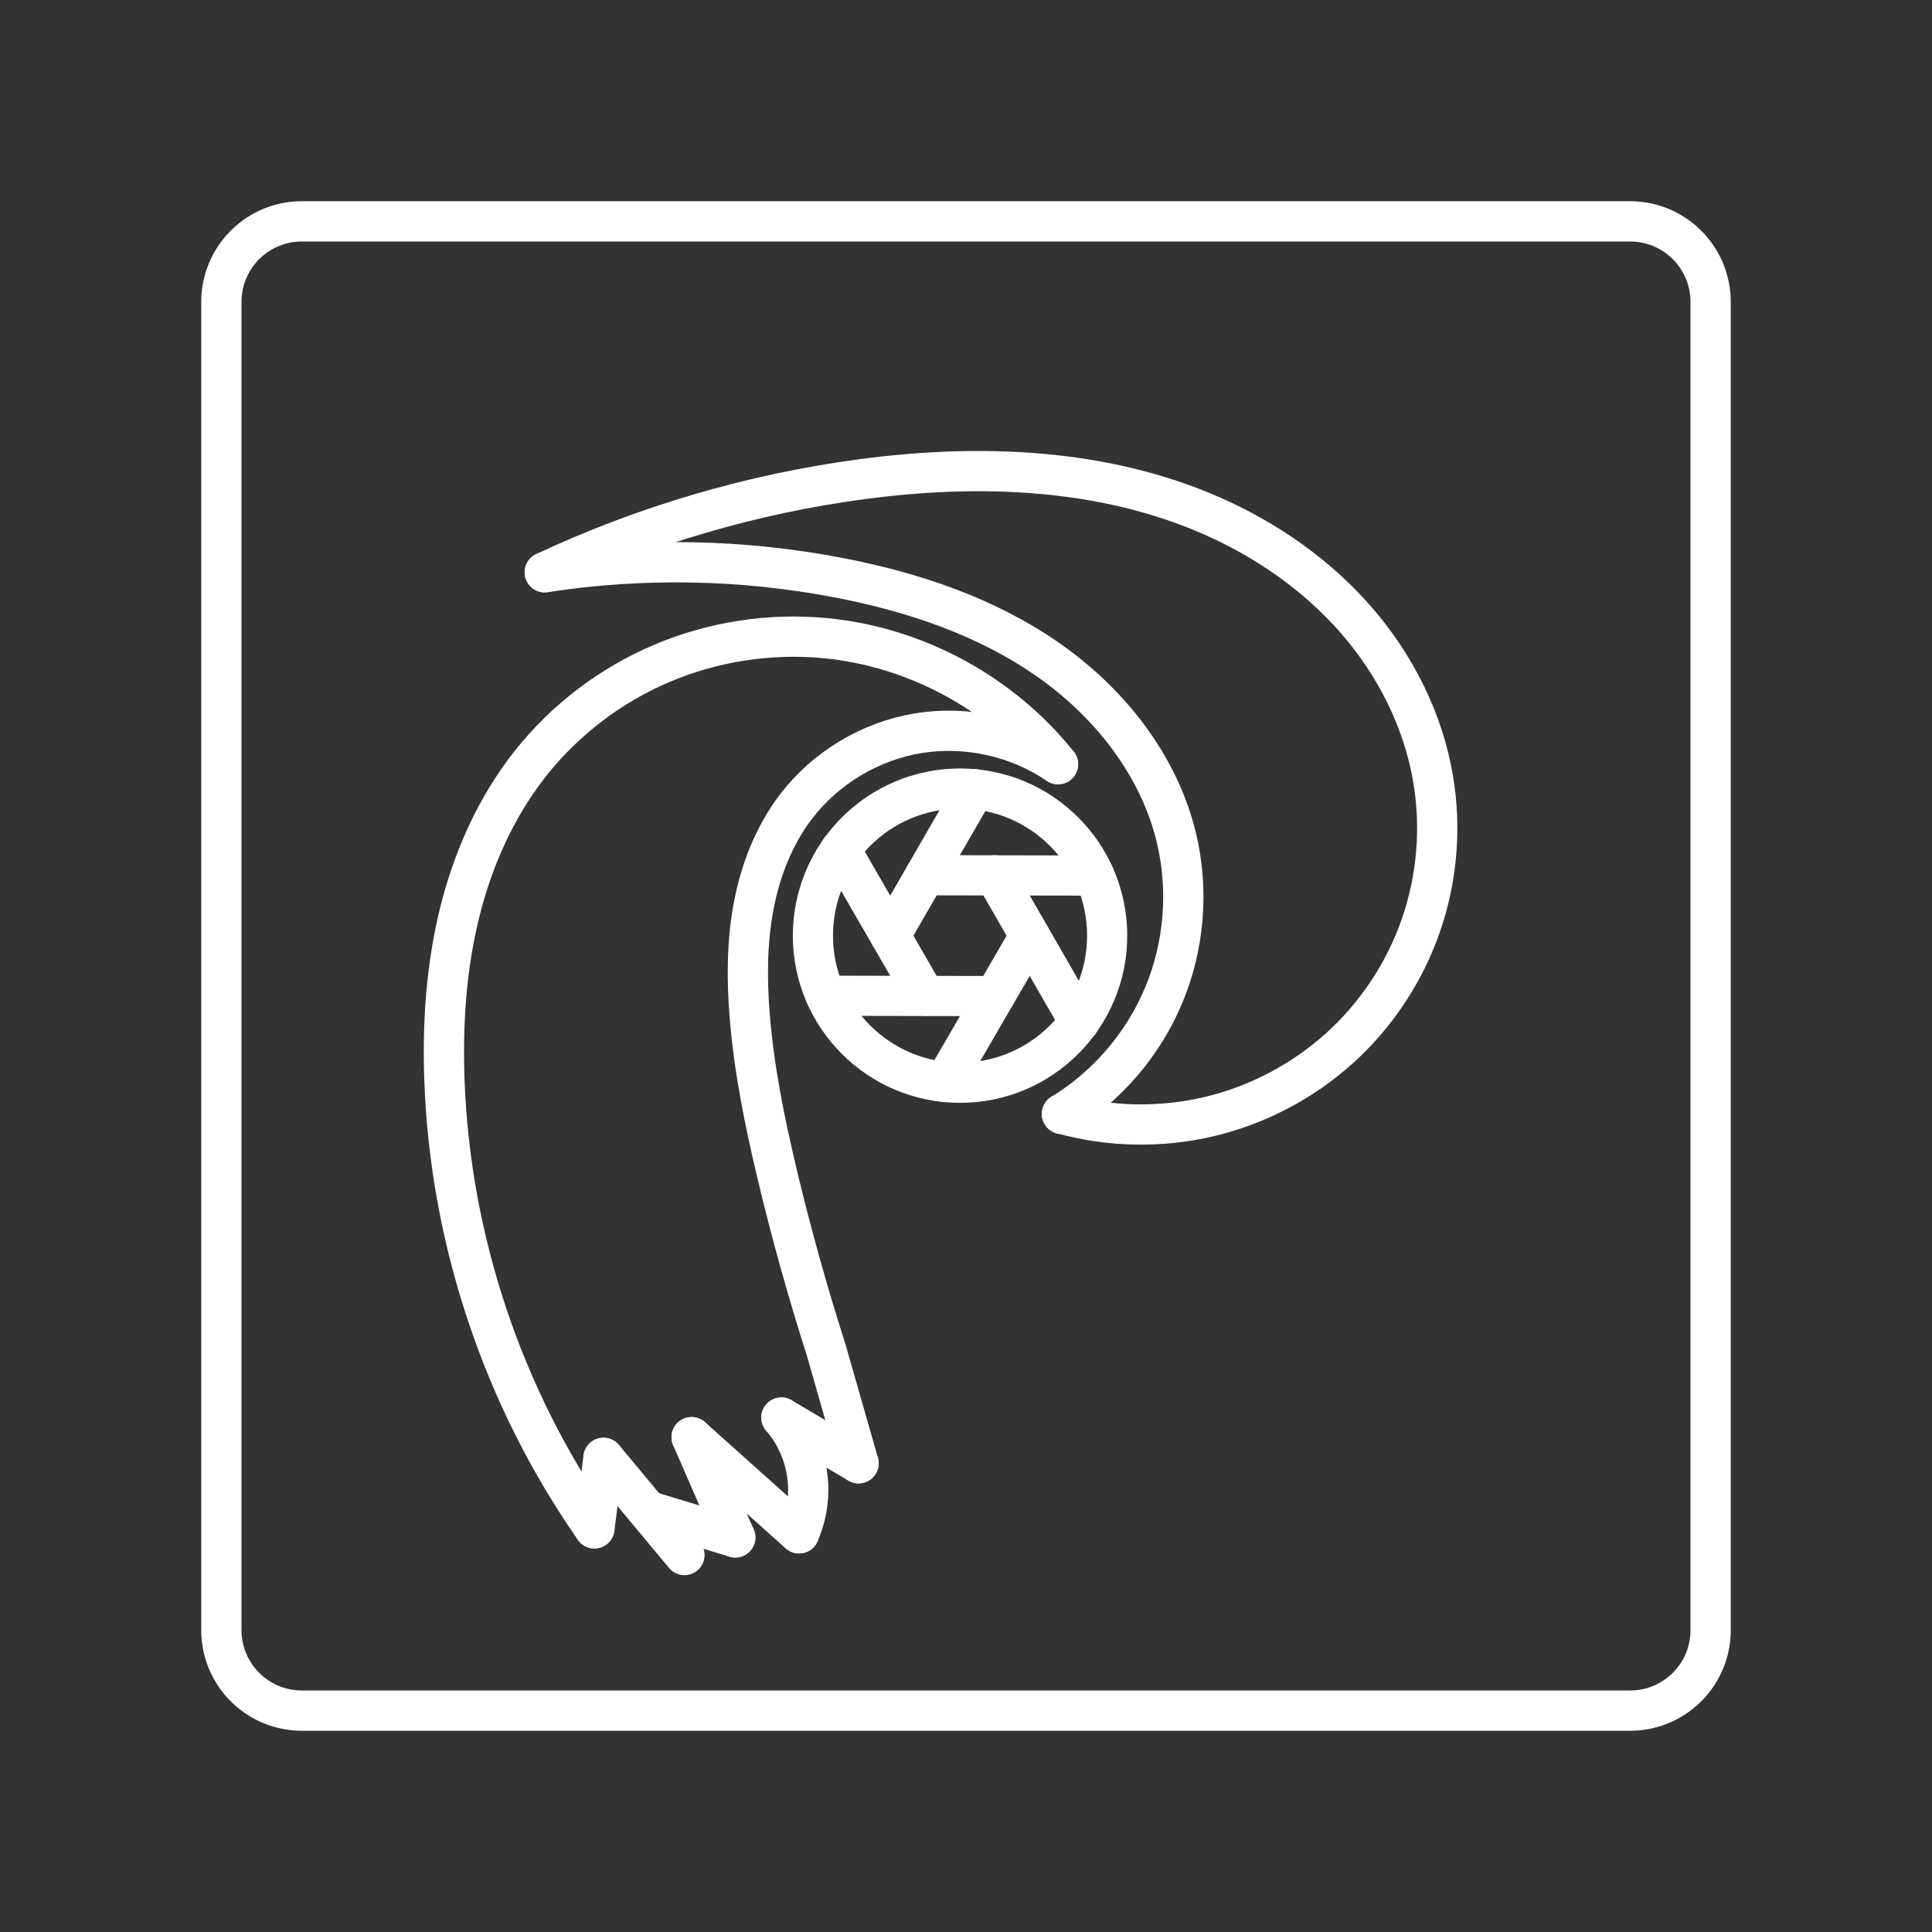 <?xml version="1.0" encoding="UTF-8" standalone="no"?>
<svg
   xmlns:dc="http://purl.org/dc/elements/1.1/"
   xmlns:cc="http://creativecommons.org/ns#"
   xmlns:rdf="http://www.w3.org/1999/02/22-rdf-syntax-ns#"
   xmlns:svg="http://www.w3.org/2000/svg"
   xmlns="http://www.w3.org/2000/svg"
   xmlns:sodipodi="http://sodipodi.sourceforge.net/DTD/sodipodi-0.dtd"
   xmlns:inkscape="http://www.inkscape.org/namespaces/inkscape"
   viewBox="0 0 48 48"
   version="1.1"
   id="svg196"
   sodipodi:docname="phimpme.svg"
   inkscape:version="1.0.2 (1.0.2+r75+1)">
  <rect x="0" y="0" width="48" height="48" fill="#333333" stroke="none"/>
  <sodipodi:namedview
     pagecolor="#0512ff"
     bordercolor="#666666"
     borderopacity="1"
     objecttolerance="10"
     gridtolerance="10"
     guidetolerance="10"
     inkscape:pageopacity="0"
     inkscape:pageshadow="2"
     inkscape:window-width="959"
     inkscape:window-height="1011"
     id="namedview198"
     showgrid="false"
     inkscape:zoom="15.3125"
     inkscape:cx="21.877551"
     inkscape:cy="24"
     inkscape:window-x="960"
     inkscape:window-y="0"
     inkscape:window-maximized="0"
     inkscape:current-layer="layer2" />
  <defs
     id="defs192">
    <inkscape:path-effect
       effect="spiro"
       id="path-effect1457"
       is_visible="true"
       lpeversion="1" />
    <inkscape:path-effect
       effect="spiro"
       id="path-effect1453"
       is_visible="true"
       lpeversion="1" />
    <inkscape:path-effect
       effect="spiro"
       id="path-effect1449"
       is_visible="true"
       lpeversion="1" />
    <inkscape:path-effect
       effect="spiro"
       id="path-effect1445"
       is_visible="true"
       lpeversion="1" />
    <inkscape:path-effect
       effect="spiro"
       id="path-effect1441"
       is_visible="true"
       lpeversion="1" />
    <inkscape:path-effect
       effect="spiro"
       id="path-effect1437"
       is_visible="true"
       lpeversion="1" />
    <inkscape:path-effect
       effect="spiro"
       id="path-effect1433"
       is_visible="true"
       lpeversion="1" />
    <inkscape:path-effect
       effect="spiro"
       id="path-effect1429"
       is_visible="true"
       lpeversion="1" />
    <inkscape:path-effect
       effect="spiro"
       id="path-effect1425"
       is_visible="true"
       lpeversion="1" />
    <inkscape:path-effect
       effect="spiro"
       id="path-effect1421"
       is_visible="true"
       lpeversion="1" />
    <inkscape:path-effect
       effect="spiro"
       id="path-effect1417"
       is_visible="true"
       lpeversion="1" />
    <inkscape:path-effect
       effect="spiro"
       id="path-effect1413"
       is_visible="true"
       lpeversion="1" />
    <inkscape:path-effect
       effect="spiro"
       id="path-effect1409"
       is_visible="true"
       lpeversion="1" />
    <inkscape:path-effect
       effect="spiro"
       id="path-effect1405"
       is_visible="true"
       lpeversion="1" />
    <inkscape:path-effect
       effect="spiro"
       id="path-effect1401"
       is_visible="true"
       lpeversion="1" />
    <inkscape:path-effect
       effect="spiro"
       id="path-effect1397"
       is_visible="true"
       lpeversion="1" />
    <inkscape:path-effect
       effect="spiro"
       id="path-effect1393"
       is_visible="true"
       lpeversion="1" />
    <inkscape:path-effect
       effect="spiro"
       id="path-effect1389"
       is_visible="true"
       lpeversion="1" />
    <inkscape:path-effect
       effect="spiro"
       id="path-effect1385"
       is_visible="true"
       lpeversion="1" />
    <inkscape:path-effect
       effect="spiro"
       id="path-effect1381"
       is_visible="true"
       lpeversion="1" />
    <inkscape:path-effect
       effect="spiro"
       id="path-effect1377"
       is_visible="true"
       lpeversion="1" />
    <inkscape:path-effect
       effect="spiro"
       id="path-effect1373"
       is_visible="true"
       lpeversion="1" />
    <inkscape:path-effect
       effect="spiro"
       id="path-effect1369"
       is_visible="true"
       lpeversion="1" />
    <inkscape:path-effect
       effect="spiro"
       id="path-effect1365"
       is_visible="true"
       lpeversion="1" />
    <inkscape:path-effect
       effect="spiro"
       id="path-effect1361"
       is_visible="true"
       lpeversion="1" />
    <inkscape:path-effect
       effect="spiro"
       id="path-effect1357"
       is_visible="true"
       lpeversion="1" />
    <inkscape:path-effect
       effect="spiro"
       id="path-effect1353"
       is_visible="true"
       lpeversion="1" />
    <inkscape:path-effect
       effect="spiro"
       id="path-effect526"
       is_visible="true"
       lpeversion="1" />
    <style
       id="style190">.a{fill:none;stroke:#fff;stroke-linecap:round;stroke-linejoin:round;}</style>
    <style
       id="style484">.cls-1{fill:none;stroke:#fff;stroke-linecap:round;stroke-linejoin:round;}</style>
  </defs>
  <g
     inkscape:groupmode="layer"
     id="layer2"
     inkscape:label="Layer 2"
     style="display:inline">
    <g
       id="g515"
       transform="matrix(0.17,0,0,0.17,19.772,19.166)"
       style="stroke-width:5.867;stroke-miterlimit:4;stroke-dasharray:none;image-rendering:auto">
      <circle
         class="cls-1"
         cx="24"
         cy="24"
         r="21.5"
         id="circle488"
         style="stroke-width:5.867;stroke-miterlimit:4;stroke-dasharray:none" />
      <line
         class="cls-1"
         x1="43.63"
         y1="15.22"
         x2="18.9"
         y2="15.17"
         id="line490"
         style="stroke-width:5.867;stroke-miterlimit:4;stroke-dasharray:none" />
      <line
         class="cls-1"
         x1="13.8"
         y1="24"
         x2="26.15"
         y2="2.61"
         id="line492"
         style="stroke-width:5.867;stroke-miterlimit:4;stroke-dasharray:none" />
      <line
         class="cls-1"
         x1="6.53"
         y1="11.44"
         x2="18.87"
         y2="32.78"
         id="line494"
         style="stroke-width:5.867;stroke-miterlimit:4;stroke-dasharray:none" />
      <line
         class="cls-1"
         x1="4.37"
         y1="32.78"
         x2="29.08"
         y2="32.83"
         id="line496"
         style="stroke-width:5.867;stroke-miterlimit:4;stroke-dasharray:none" />
      <line
         class="cls-1"
         x1="21.79"
         y1="45.38"
         x2="34.19"
         y2="24.02"
         id="line498"
         style="stroke-width:5.867;stroke-miterlimit:4;stroke-dasharray:none" />
      <line
         class="cls-1"
         x1="41.43"
         y1="36.6"
         x2="29.1"
         y2="15.17"
         id="line500"
         style="stroke-width:5.867;stroke-miterlimit:4;stroke-dasharray:none" />
    </g>
    <path
       style="fill:none;stroke:#ffffff;stroke-width:1px;stroke-linecap:round;stroke-linejoin:miter;stroke-opacity:1"
       d="m 26.384,27.676 c 1.123,-0.688 2.022,-1.736 2.529,-2.951 0.508,-1.215 0.623,-2.591 0.323,-3.873 -0.425,-1.822 -1.662,-3.39 -3.196,-4.461 -1.534,-1.071 -3.349,-1.68 -5.186,-2.035 -2.408,-0.465 -4.896,-0.512 -7.32,-0.138"
       id="path1371"
       inkscape:path-effect="#path-effect1373"
       inkscape:original-d="m 26.383976,27.676092 c 0.882746,-1.524345 1.963569,-5.277564 2.852866,-6.823852 0.889297,-1.546287 -6.481443,-3.927469 -8.381684,-6.495962 -1.900241,-2.568492 -4.044717,0.236174 -7.319567,-0.137976"
       sodipodi:nodetypes="cssc" />
    <path
       style="fill:none;stroke:#ffffff;stroke-width:1px;stroke-linecap:round;stroke-linejoin:miter;stroke-opacity:1"
       d="m 13.536,14.218 c 2.486,-1.166 5.152,-1.948 7.873,-2.312 2.933,-0.391 6.011,-0.277 8.718,0.919 1.353,0.598 2.596,1.465 3.568,2.581 0.971,1.116 1.664,2.487 1.91,3.945 0.206,1.215 0.1,2.481 -0.305,3.644 -0.404,1.164 -1.106,2.223 -2.021,3.048 -0.915,0.825 -2.04,1.416 -3.238,1.699 -1.199,0.283 -2.469,0.26 -3.657,-0.069"
       id="path1379"
       inkscape:path-effect="#path-effect1381"
       inkscape:original-d="m 13.535591,14.218302 c 2.625439,-0.769501 5.249878,-1.540003 7.873318,-2.311504 2.623439,-0.771501 9.78647,4.940825 14.195742,7.446351 4.409272,2.505526 -6.467759,5.574037 -9.220675,8.322943"
       sodipodi:nodetypes="cssc" />
    <path
       style="fill:none;stroke:#ffffff;stroke-width:1px;stroke-linecap:round;stroke-linejoin:miter;stroke-opacity:1"
       d="m 26.286,18.986 c -1.403,-1.761 -3.54,-2.918 -5.781,-3.131 -1.377,-0.131 -2.787,0.085 -4.06,0.625 -1.274,0.54 -2.409,1.404 -3.267,2.489 -0.858,1.086 -1.433,2.38 -1.763,3.723 -0.33,1.344 -0.422,2.738 -0.374,4.121 0.139,3.973 1.45,7.899 3.727,11.158"
       id="path1411"
       inkscape:path-effect="#path-effect1413"
       inkscape:original-d="m 26.286009,18.986179 c -1.926022,-1.042644 -3.853044,-2.086289 -5.781066,-3.130933 -1.928023,-1.044645 -4.505184,1.964396 -7.327495,3.114068 -2.822312,1.149673 -1.670748,7.027516 -2.137437,7.844904 -0.466688,0.817389 2.837663,6.24755 3.727463,11.157565"
       sodipodi:nodetypes="csssc" />
    <path
       style="fill:none;stroke:#ffffff;stroke-width:1px;stroke-linecap:round;stroke-linejoin:miter;stroke-opacity:1"
       d="m 14.767,37.972 0.227,-1.752"
       id="path1419"
       inkscape:path-effect="#path-effect1421"
       inkscape:original-d="m 14.767474,37.971783 c 0.06666,-0.583055 0.152116,-1.167109 0.226675,-1.752164" />
    <path
       style="fill:none;fill-opacity:1;stroke:#ffffff;stroke-width:1;stroke-linecap:round;stroke-miterlimit:4;stroke-dasharray:none;stroke-opacity:1"
       d="m 14.994,36.22 2.011,2.414"
       id="path1423"
       inkscape:path-effect="#path-effect1425"
       inkscape:original-d="m 14.994149,36.219619 c 0.671395,0.814474 1.341789,1.610316 2.011184,2.413975" />
    <path
       style="fill:none;fill-opacity:1;stroke:#ffffff;stroke-width:1;stroke-linecap:round;stroke-miterlimit:4;stroke-dasharray:none;stroke-opacity:1"
       d="M 21.331,36.355 19.414,35.219"
       id="path1427"
       inkscape:path-effect="#path-effect1429"
       inkscape:original-d="M 21.331027,36.355138 C 20.692898,35.977377 20.053769,35.598615 19.41364,35.218854" />
    <path
       style="fill:none;fill-opacity:1;stroke:#ffffff;stroke-width:1;stroke-linecap:round;stroke-miterlimit:4;stroke-dasharray:none;stroke-opacity:1"
       d="m 16.168,37.558 2.1,0.638"
       id="path1431"
       inkscape:path-effect="#path-effect1433"
       inkscape:original-d="m 16.167682,37.558239 c 0.687511,0.223805 1.400819,0.426616 2.099729,0.638425" />
    <path
       style="fill:none;fill-opacity:1;stroke:#ffffff;stroke-width:1;stroke-linecap:round;stroke-miterlimit:4;stroke-dasharray:none;stroke-opacity:1"
       d="m 19.414,35.219 c 0.491,0.565 0.733,1.339 0.651,2.083 -0.03,0.273 -0.102,0.541 -0.212,0.793"
       id="path1435"
       inkscape:path-effect="#path-effect1437"
       inkscape:original-d="m 19.41364,35.218854 c 0.217951,0.695248 0.434902,1.389496 0.650853,2.082744 0.215951,0.693248 -0.140385,0.529665 -0.212078,0.792997" />
    <path
       style="fill:none;fill-opacity:1;stroke:#ffffff;stroke-width:1;stroke-linecap:round;stroke-miterlimit:4;stroke-dasharray:none;stroke-opacity:1"
       d="m 18.267,38.197 -1.084,-2.49"
       id="path1439"
       inkscape:path-effect="#path-effect1441"
       inkscape:original-d="m 18.267411,38.196664 c -0.360413,-0.819437 -0.721827,-1.658702 -1.08424,-2.489553" />
    <path
       style="fill:none;fill-opacity:1;stroke:#ffffff;stroke-width:1;stroke-linecap:round;stroke-miterlimit:4;stroke-dasharray:none;stroke-opacity:1"
       d="M 19.852,38.095 17.183,35.707"
       id="path1443"
       inkscape:path-effect="#path-effect1445"
       inkscape:original-d="M 19.852415,38.094595 C 18.963667,37.299767 18.073919,36.503939 17.183171,35.707111" />
    <path
       style="fill:none;fill-opacity:1;stroke:#ffffff;stroke-width:1;stroke-linecap:round;stroke-miterlimit:4;stroke-dasharray:none;stroke-opacity:1"
       d="m 26.286,18.986 c -1.001,-0.682 -2.266,-0.963 -3.461,-0.771 -1.195,0.193 -2.308,0.858 -3.044,1.819 -0.551,0.72 -0.889,1.589 -1.057,2.48 -0.168,0.891 -0.171,1.806 -0.099,2.71 0.106,1.328 0.371,2.637 0.68,3.933 0.351,1.476 0.759,2.938 1.221,4.382 l 0.805,2.815"
       id="path1455"
       inkscape:path-effect="#path-effect1457"
       inkscape:original-d="m 26.286009,18.986179 c -2.06533,0.256381 -4.437556,0.794248 -6.504886,1.048629 -2.067331,0.254381 -0.767536,4.02164 -1.155772,5.190104 -0.388236,1.168464 0.572827,2.937339 0.679895,3.932693 0.107067,0.995354 1.067363,3.28781 1.220994,4.382346 5.242222,1.387765 3.355742,-4.640275 0.804787,2.815187"
       sodipodi:nodetypes="cssscc" />
    <path
       class="a"
       d="M 40.5,5.5 H 7.5 a 2,2 0 0 0 -2,2 V 40.5 a 2,2 0 0 0 2,2 H 40.5 a 2,2 0 0 0 2,-2 V 7.5 a 2,2 0 0 0 -2,-2 z"
       id="path194"
       style="stroke-width:1" />
  </g>
</svg>
